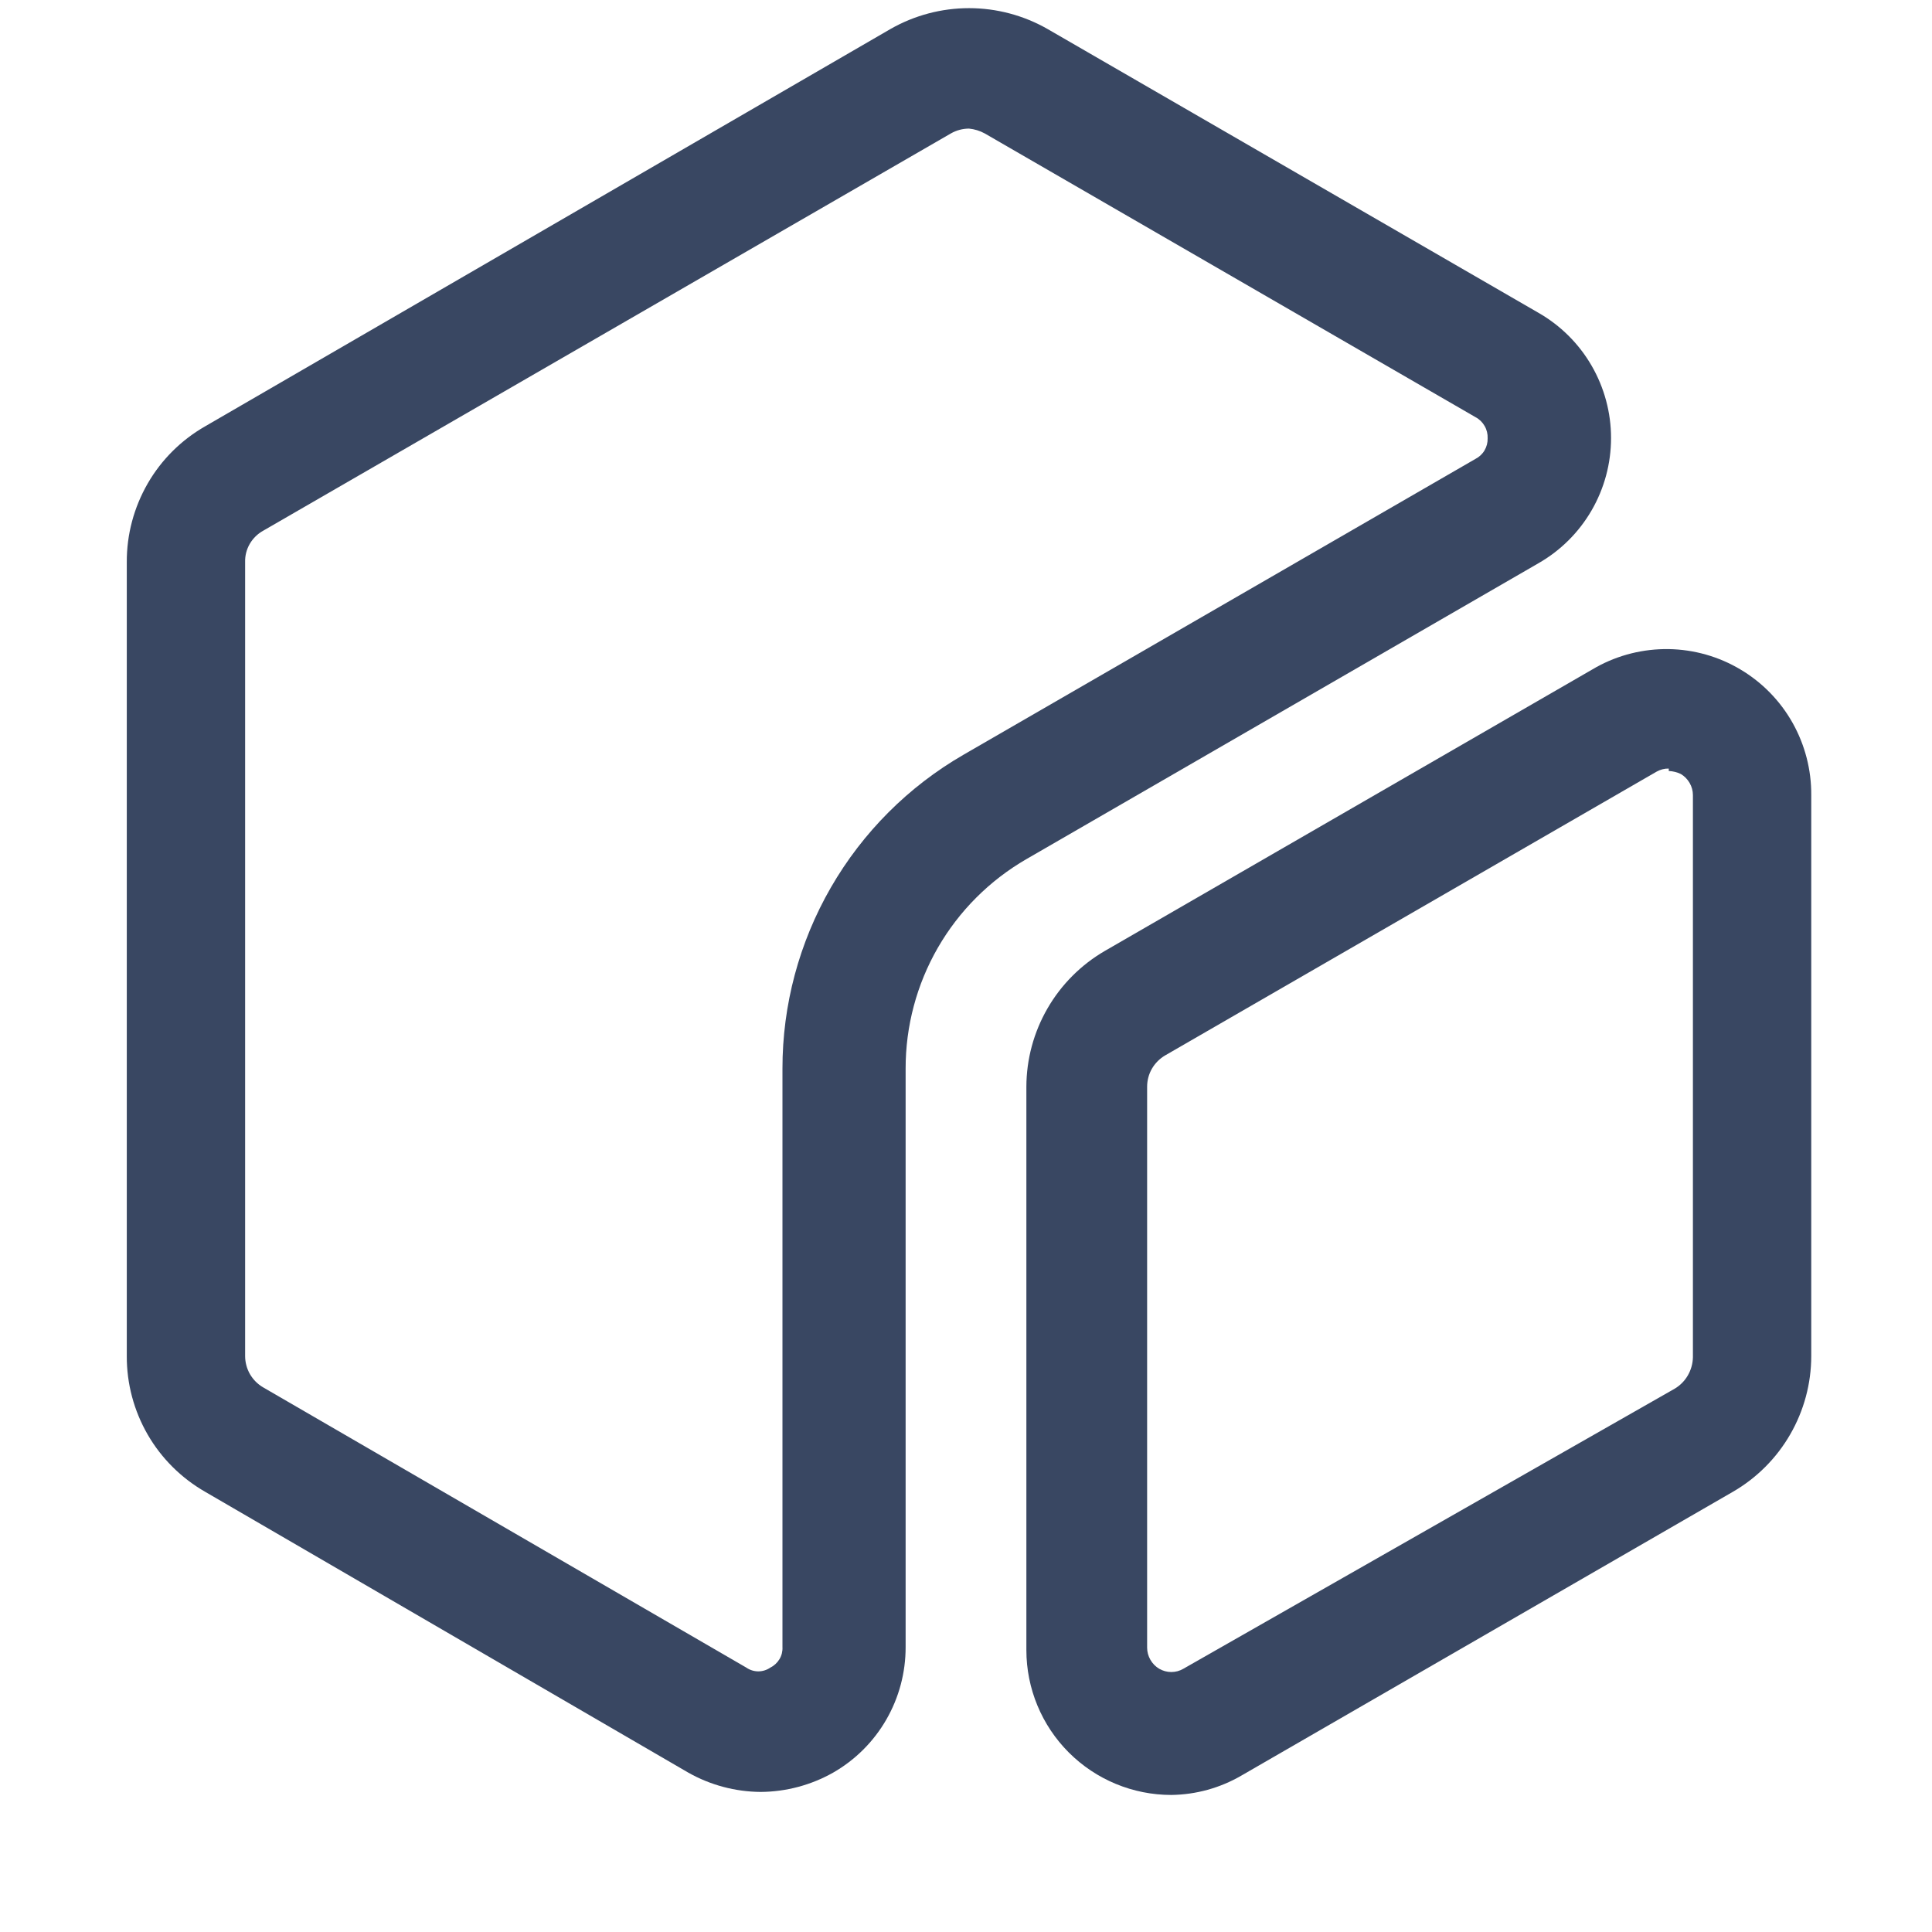 <svg fill="none" height="32" viewBox="0 0 32 32" width="32" xmlns="http://www.w3.org/2000/svg"><g fill="#394762"><path d="m12.6 29.68c-.421-.003-.834-.113-1.2-.32l-8-4.65c-.396-.227-.726-.554-.954-.949-.228-.395-.348-.844-.346-1.301v-13.15c-.002-.457.118-.905.346-1.301s.558-.723.954-.949l11.35-6.58c.396-.226.844-.345 1.3-.345s.904.119 1.3.345l8.13 4.7c.366.209.67.511.881.875.211.364.323.778.323 1.2 0 .421-.111.835-.323 1.2-.211.364-.515.666-.881.875l-8.48 4.9c-.609.352-1.115.858-1.466 1.467s-.535 1.3-.534 2.003v9.58c.001.422-.109.836-.32 1.202s-.514.668-.88.878c-.366.207-.779.317-1.2.32zm3.45-27.55c-.105 0-.209.028-.3.08l-11.39 6.58c-.093.051-.17.127-.223.218s-.08.196-.077.302v13.15c-0.0.105.028.209.08.3.053.091.128.167.22.22l8 4.64c.059.041.129.063.2.063s.141-.022.2-.063c.063-.031.115-.08.151-.14s.053-.13.049-.2v-9.58c-.001-1.054.276-2.089.803-3.002.527-.913 1.284-1.671 2.197-2.198l8.48-4.9c.062-.032.114-.081.149-.141s.053-.129.051-.199c.003-.071-.014-.142-.05-.204-.035-.062-.087-.113-.15-.146l-8.13-4.7c-.08-.044-.169-.071-.26-.08z"/><path d="m19.4 29.73c-.636 0-1.247-.253-1.697-.703-.45-.45-.703-1.06-.703-1.697v-9.33c.001-.456.122-.903.35-1.298s.556-.723.95-.952l8.14-4.7c.367-.203.78-.305 1.199-.299.419.007.829.123 1.189.338.36.214.658.519.863.884s.312.778.309 1.197v9.29c-0.0.456-.121.904-.349 1.299-.228.395-.556.723-.951.951l-8.14 4.7c-.353.205-.752.315-1.16.32zm8.24-17c-.07-.002-.139.016-.2.05l-8.14 4.7c-.091.053-.167.129-.22.22s-.08.195-.08.3v9.29c0.0.071.019.14.054.201.035.061.085.113.146.149.061.035.13.054.2.054s.139-.018.2-.054l8.14-4.64c.09-.054.165-.13.217-.221.052-.091.081-.194.083-.299v-9.31c-0-.071-.019-.14-.054-.201-.035-.061-.085-.113-.146-.149-.063-.03-.131-.047-.2-.05z"/></g></svg>